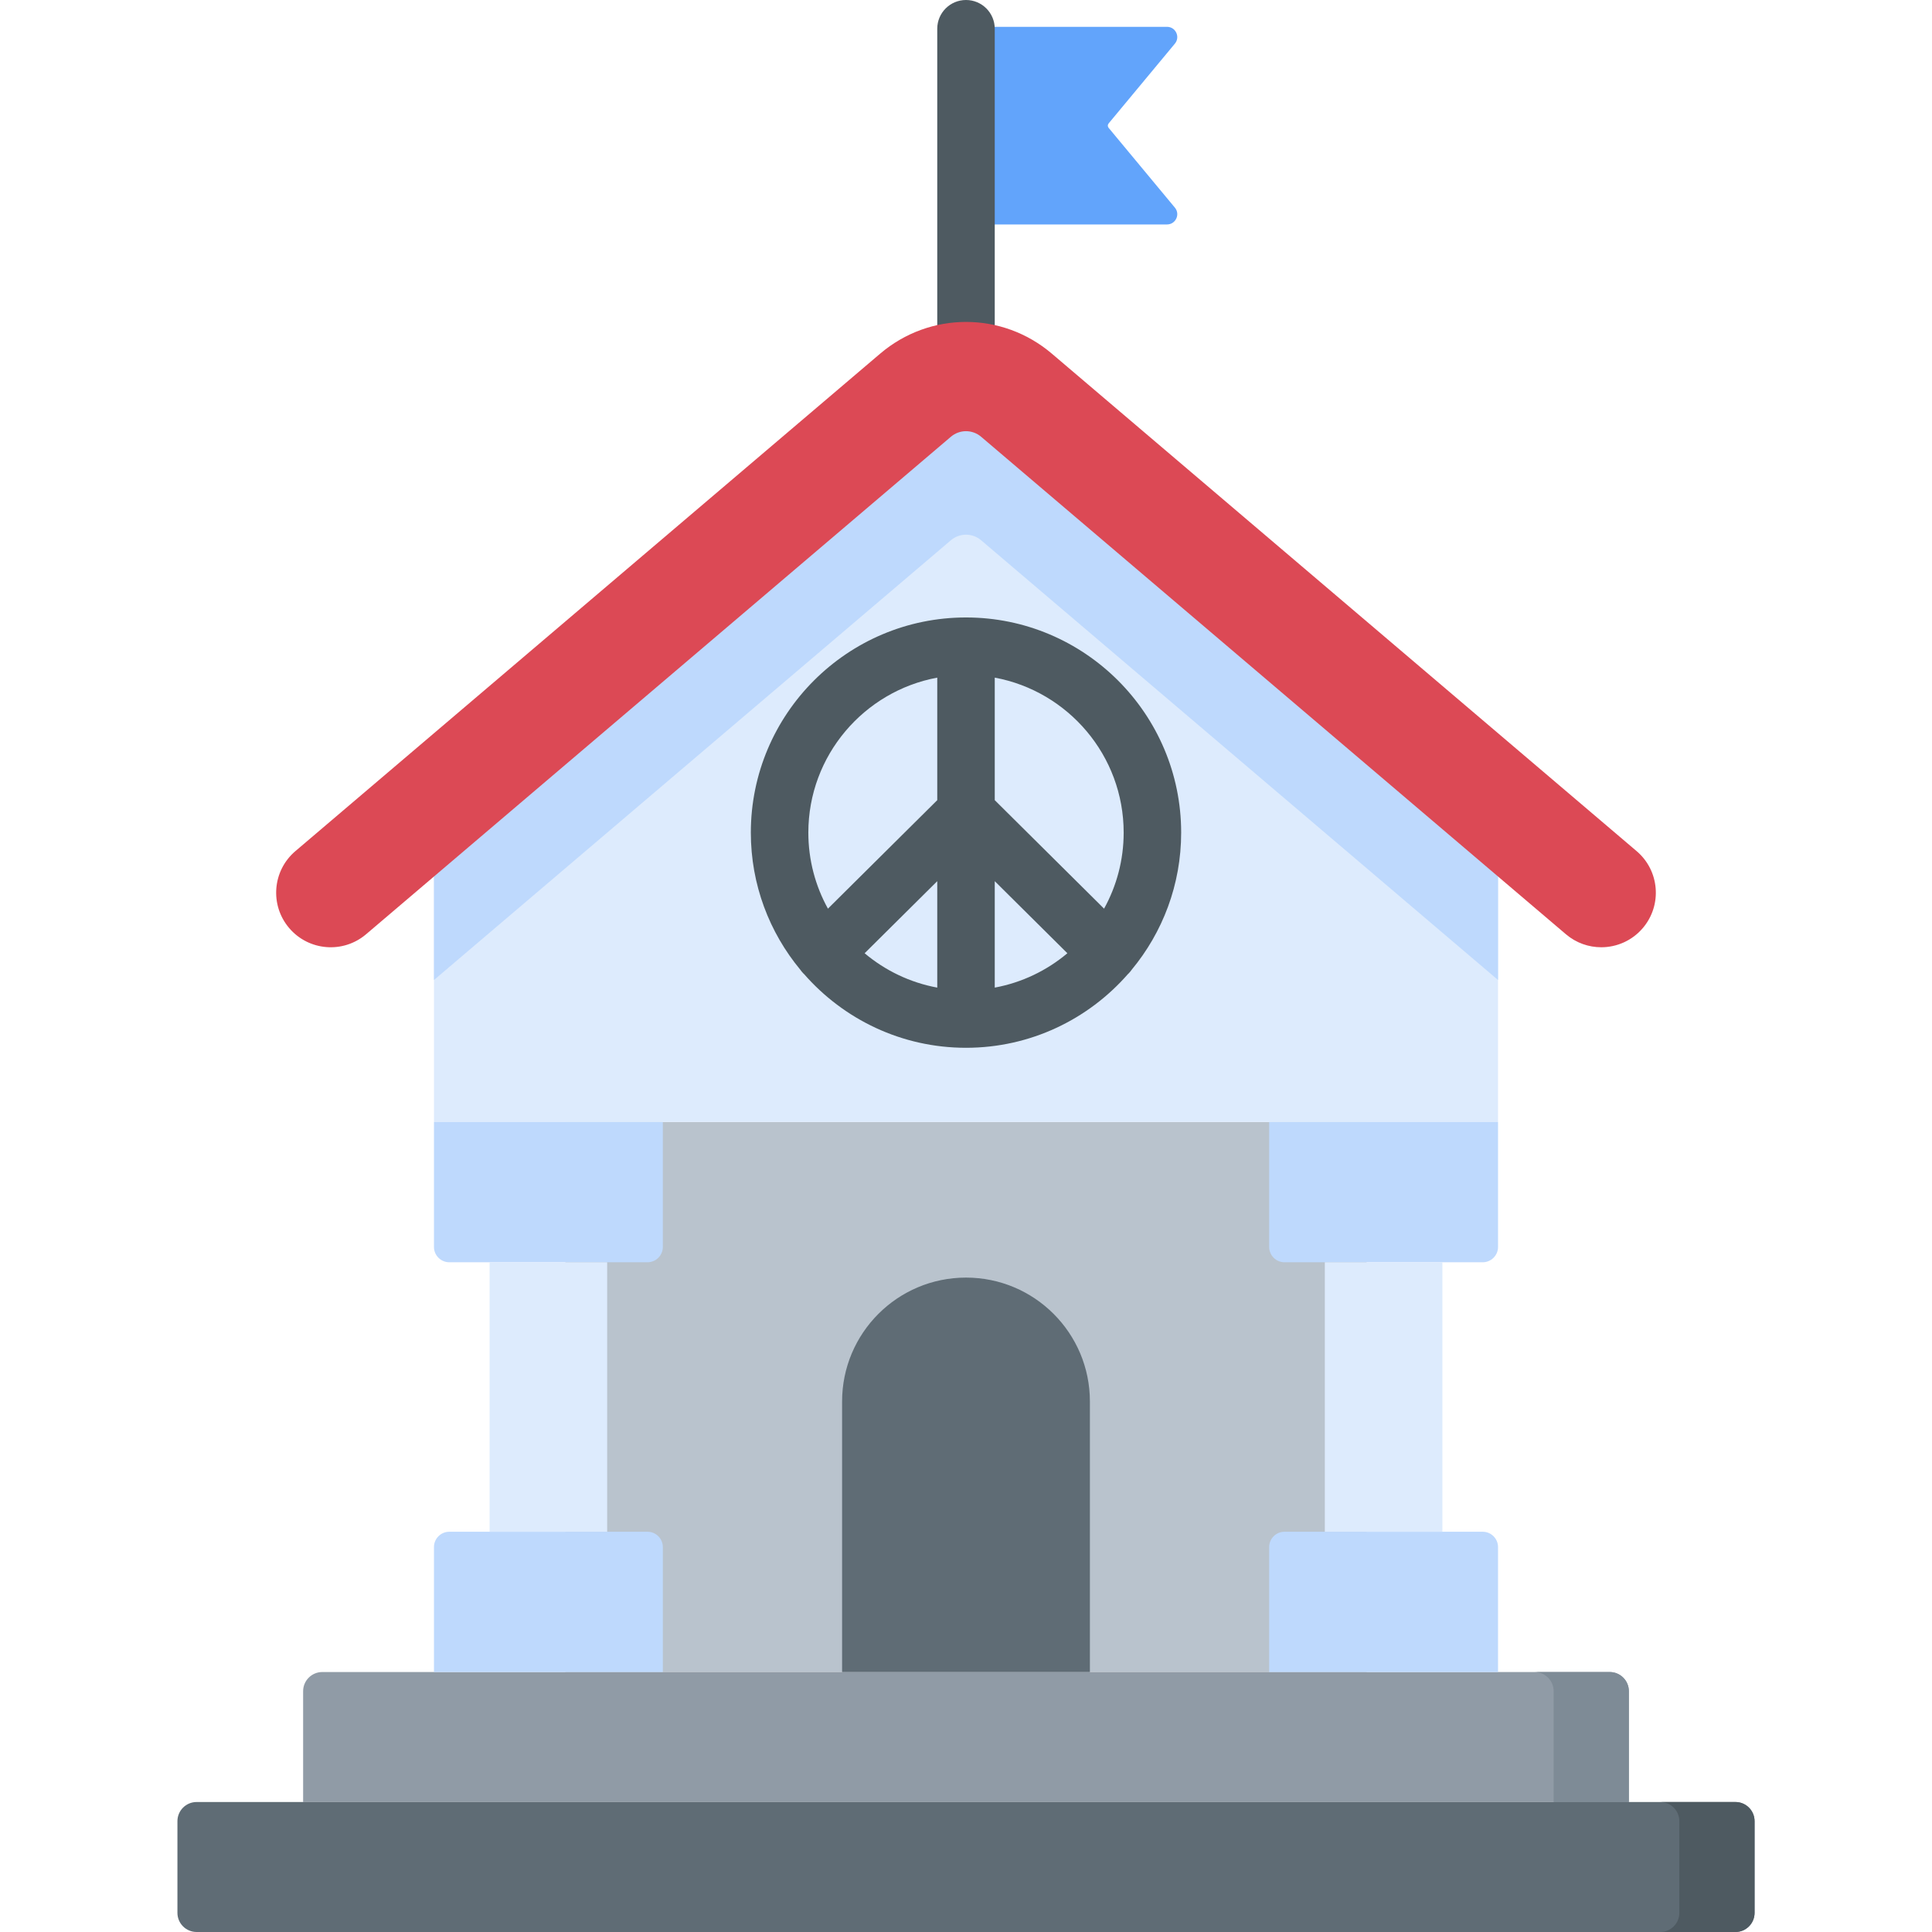 <svg id="Capa_1" enable-background="new 0 0 512 512" height="512" viewBox="0 0 512 512" width="512" xmlns="http://www.w3.org/2000/svg"><path d="m309.267 59.481h-53.267v-52.371h53.267c2.302 0 3.562 2.684 2.091 4.455l-17.566 21.152c-.279.336-.279.822 0 1.158l17.566 21.152c1.471 1.77.211 4.454-2.091 4.454z" fill="#62a4fb"/><path d="m149.841 297.338h212.318v145.767h-212.318z" fill="#b9c3cd"/><path d="m115.006 211.097 140.994-113.613 140.994 113.613v86.241h-281.988z" fill="#ddebfd"/><path d="m396.994 221.743-118.24-100.588c-13.185-11.216-32.323-11.216-45.508 0l-118.24 100.588v37.969l136.979-116.529c2.328-1.98 5.705-1.98 8.031 0l136.979 116.529v-37.969z" fill="#bed9fd"/><path d="m256 102.972c-4.208 0-7.619-3.411-7.619-7.619v-87.734c0-4.208 3.411-7.619 7.619-7.619s7.619 3.411 7.619 7.619v87.734c0 4.208-3.411 7.619-7.619 7.619z" fill="#4e5a61"/><path d="m299.905 256.994c8.187-9.874 13.116-22.542 13.116-36.341 0-31.441-25.579-57.02-57.021-57.02s-57.021 25.579-57.021 57.02c0 13.799 4.929 26.467 13.116 36.341.244.346.511.679.819.99.058.059.122.109.182.166 10.46 11.953 25.81 19.524 42.904 19.524s32.444-7.571 42.904-19.525c.06-.056.123-.106.181-.165.308-.31.576-.644.82-.99zm-2.122-36.341c0 7.302-1.888 14.17-5.194 20.149l-28.97-28.751v-32.471c19.412 3.593 34.164 20.637 34.164 41.073zm-49.402 41.074c-7.238-1.34-13.827-4.546-19.246-9.107l19.246-19.1zm15.238-28.207 19.246 19.1c-5.419 4.561-12.008 7.767-19.246 9.107zm-15.238-53.94v32.472l-28.97 28.751c-3.306-5.979-5.194-12.847-5.194-20.149 0-20.437 14.752-37.481 34.164-41.074z" fill="#4e5a61"/><path d="m424.347 251.034c-3.312 0-6.642-1.132-9.362-3.447l-154.97-131.833c-2.326-1.98-5.703-1.98-8.031 0l-154.969 131.834c-6.081 5.175-15.208 4.439-20.383-1.645-5.175-6.083-4.439-15.208 1.644-20.383l154.97-131.834c13.185-11.216 32.323-11.216 45.508 0l154.969 131.834c6.083 5.175 6.819 14.3 1.644 20.383-2.859 3.362-6.927 5.091-11.02 5.091z" fill="#dc4955"/><path d="m80.331 448.184v29.368h351.337v-29.368c0-2.805-2.274-5.079-5.079-5.079h-341.178c-2.806 0-5.08 2.274-5.08 5.079z" fill="#909ba6"/><path d="m426.589 443.105h-19.936c2.805 0 5.079 2.274 5.079 5.079v29.368h19.936v-29.368c.001-2.805-2.273-5.079-5.079-5.079z" fill="#7e8b96"/><path d="m47.021 482.632v24.289c0 2.805 2.274 5.079 5.079 5.079h407.8c2.805 0 5.079-2.274 5.079-5.079v-24.289c0-2.805-2.274-5.079-5.079-5.079h-407.8c-2.805 0-5.079 2.274-5.079 5.079z" fill="#5f6c75"/><path d="m459.9 477.553h-19.937c2.805 0 5.079 2.274 5.079 5.079v24.289c0 2.805-2.274 5.079-5.079 5.079h19.937c2.805 0 5.079-2.274 5.079-5.079v-24.289c0-2.805-2.274-5.079-5.079-5.079z" fill="#4e5a61"/><path d="m336.345 297.338v33.111c0 2.244 1.819 4.064 4.064 4.064h52.523c2.244 0 4.064-1.819 4.064-4.064v-33.111z" fill="#bed9fd"/><path d="m336.345 409.994v33.111h60.65v-33.111c0-2.244-1.819-4.064-4.064-4.064h-52.523c-2.244.001-4.063 1.82-4.063 4.064z" fill="#bed9fd"/><path d="m351.093 334.512h31.153v71.419h-31.153z" fill="#ddebfd"/><path d="m115.006 297.338v33.111c0 2.244 1.819 4.064 4.063 4.064h52.523c2.244 0 4.064-1.819 4.064-4.064v-33.111z" fill="#bed9fd"/><path d="m115.006 409.994v33.111h60.65v-33.111c0-2.244-1.819-4.064-4.064-4.064h-52.523c-2.244.001-4.063 1.82-4.063 4.064z" fill="#bed9fd"/><path d="m129.754 334.512h31.153v71.419h-31.153z" fill="#ddebfd"/><path d="m256 338.576c18.135 0 32.836 14.701 32.836 32.836v71.693h-65.673v-71.693c.001-18.135 14.702-32.836 32.837-32.836z" fill="#5f6c75"/></svg>